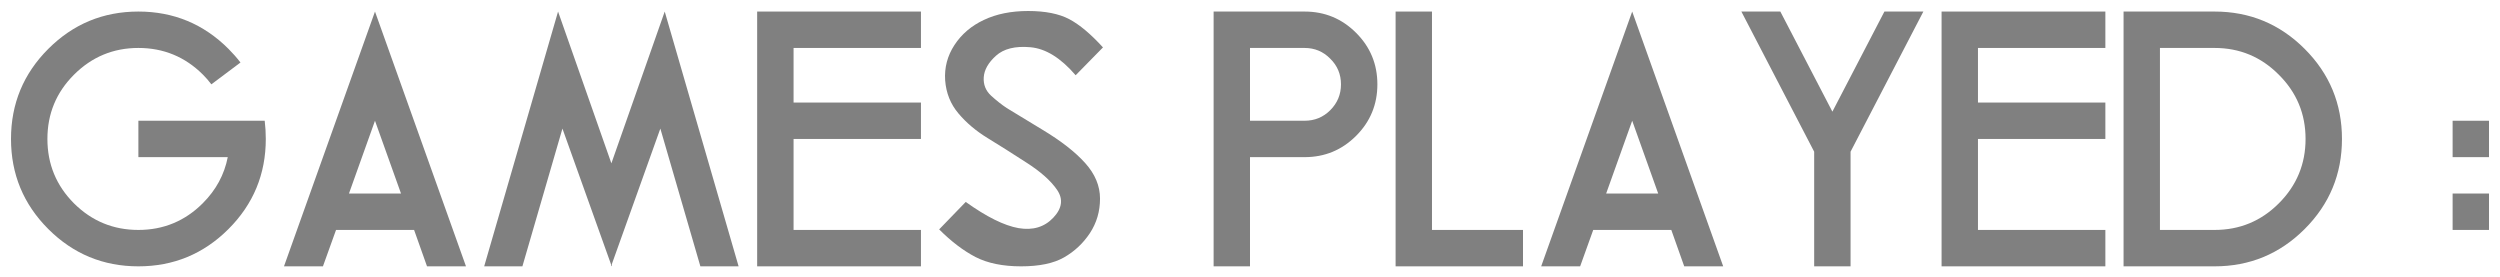 <svg xmlns="http://www.w3.org/2000/svg" xmlns:xlink="http://www.w3.org/1999/xlink" version="1.1" width="123.818" height="13.737" viewBox="-0.372 0.254 123.818 13.737">
  <!-- Exported by Scratch - http://scratch.mit.edu/ -->
  <g id="ID0.9468617211095989">
    <g id="text7">
      <path id="path3345" fill="#808080" stroke="none" d="M 10.096 4.431 C 9.971 4.263 9.829 4.101 9.673 3.945 C 8.79 3.067 7.726 2.629 6.482 2.629 C 5.239 2.629 4.175 3.071 3.292 3.954 C 2.414 4.831 1.976 5.892 1.976 7.136 C 1.976 8.38 2.414 9.444 3.292 10.326 C 4.175 11.204 5.239 11.642 6.482 11.642 C 7.726 11.642 8.79 11.201 9.673 10.318 C 10.328 9.663 10.739 8.902 10.908 8.037 L 6.482 8.037 L 6.482 6.234 L 12.738 6.234 C 12.774 6.528 12.792 6.829 12.792 7.136 C 12.792 8.878 12.176 10.366 10.944 11.598 C 9.712 12.829 8.224 13.445 6.482 13.445 C 4.739 13.445 3.252 12.829 2.02 11.598 C 0.788 10.366 0.173 8.878 0.173 7.136 C 0.173 5.393 0.788 3.906 2.02 2.674 C 3.252 1.442 4.739 0.826 6.482 0.826 C 8.224 0.826 9.712 1.442 10.944 2.674 C 11.16 2.891 11.358 3.115 11.538 3.35 L 10.096 4.431 Z " stroke-width="1.09"/>
      <path id="path3347" fill="#808080" stroke="none" d="M 16.271 11.642 L 15.622 13.445 L 13.693 13.445 L 18.2 0.826 L 22.707 13.445 L 20.777 13.445 L 20.137 11.642 L 16.271 11.642 Z M 19.489 9.839 L 18.2 6.234 L 16.911 9.839 L 19.489 9.839 Z " stroke-width="1.09"/>
      <path id="path3349" fill="#808080" stroke="none" d="M 29.89 13.346 L 27.484 6.622 L 25.501 13.445 L 23.608 13.445 L 27.267 0.826 L 29.908 8.344 L 32.55 0.826 L 36.209 13.445 L 34.316 13.445 L 32.333 6.622 L 29.927 13.346 L 29.927 13.445 L 29.908 13.4 L 29.89 13.445 L 29.89 13.346 Z " stroke-width="1.09"/>
      <path id="path3351" fill="#808080" stroke="none" d="M 45.24 2.629 L 38.931 2.629 L 38.931 5.333 L 45.24 5.333 L 45.24 7.136 L 38.931 7.136 L 38.931 11.642 L 45.24 11.642 L 45.24 13.445 L 37.128 13.445 L 37.128 0.826 L 45.24 0.826 L 45.24 2.629 Z " stroke-width="1.09"/>
      <path id="path3353" fill="#808080" stroke="none" d="M 51.252 6.676 C 52.172 7.228 52.878 7.779 53.37 8.325 C 53.863 8.872 54.109 9.461 54.109 10.092 C 54.109 10.723 53.942 11.293 53.605 11.805 C 53.269 12.309 52.842 12.709 52.325 13.003 C 51.808 13.298 51.1 13.445 50.198 13.445 C 49.297 13.445 48.545 13.292 47.945 12.985 C 47.344 12.672 46.742 12.216 46.142 11.615 L 47.458 10.255 C 48.491 10.994 49.363 11.427 50.072 11.552 C 50.78 11.673 51.355 11.501 51.793 11.038 C 52.232 10.576 52.295 10.116 51.983 9.659 C 51.67 9.203 51.16 8.749 50.45 8.298 C 49.747 7.842 49.11 7.439 48.539 7.091 C 47.969 6.742 47.488 6.337 47.098 5.873 C 46.706 5.411 46.487 4.864 46.439 4.234 C 46.397 3.603 46.55 3.019 46.899 2.484 C 47.254 1.943 47.74 1.529 48.359 1.24 C 48.978 0.946 49.709 0.799 50.549 0.799 C 51.396 0.799 52.075 0.934 52.587 1.204 C 53.097 1.474 53.653 1.941 54.255 2.602 L 52.902 3.981 C 52.163 3.122 51.415 2.658 50.657 2.593 C 49.906 2.526 49.339 2.668 48.954 3.016 C 48.576 3.358 48.374 3.714 48.35 4.08 C 48.326 4.441 48.446 4.744 48.711 4.99 C 48.975 5.231 49.233 5.435 49.486 5.603 C 49.745 5.765 50.333 6.123 51.252 6.676 Z " stroke-width="1.09"/>
      <path id="path3355" fill="#808080" stroke="none" d="M 64.241 8.037 L 61.537 8.037 L 61.537 13.445 L 59.735 13.445 L 59.735 0.826 L 64.241 0.826 C 65.239 0.826 66.089 1.178 66.792 1.881 C 67.495 2.583 67.846 3.433 67.846 4.431 C 67.846 5.428 67.495 6.279 66.792 6.982 C 66.089 7.685 65.239 8.037 64.241 8.037 Z M 64.241 2.629 L 61.537 2.629 L 61.537 6.234 L 64.241 6.234 C 64.74 6.234 65.164 6.06 65.512 5.712 C 65.867 5.356 66.043 4.93 66.043 4.431 C 66.043 3.933 65.867 3.509 65.512 3.161 C 65.164 2.806 64.74 2.629 64.241 2.629 Z " stroke-width="1.09"/>
      <path id="path3357" fill="#808080" stroke="none" d="M 68.748 13.445 L 68.748 0.826 L 70.55 0.826 L 70.55 11.642 L 75.058 11.642 L 75.058 13.445 L 68.748 13.445 Z " stroke-width="1.09"/>
      <path id="path3359" fill="#808080" stroke="none" d="M 78.536 11.642 L 77.888 13.445 L 75.958 13.445 L 80.466 0.826 L 84.973 13.445 L 83.043 13.445 L 82.403 11.642 L 78.536 11.642 Z M 81.754 9.839 L 80.466 6.234 L 79.176 9.839 L 81.754 9.839 Z " stroke-width="1.09"/>
      <path id="path3361" fill="#808080" stroke="none" d="M 89.479 7.767 L 85.873 0.826 L 87.803 0.826 L 90.381 5.784 L 92.958 0.826 L 94.887 0.826 L 91.281 7.767 L 91.281 13.445 L 89.479 13.445 L 89.479 7.767 Z " stroke-width="1.09"/>
      <path id="path3363" fill="#808080" stroke="none" d="M 103.901 2.629 L 97.591 2.629 L 97.591 5.333 L 103.901 5.333 L 103.901 7.136 L 97.591 7.136 L 97.591 11.642 L 103.901 11.642 L 103.901 13.445 L 95.789 13.445 L 95.789 0.826 L 103.901 0.826 L 103.901 2.629 Z " stroke-width="1.09"/>
      <path id="path3365" fill="#808080" stroke="none" d="M 106.604 11.642 L 109.309 11.642 C 110.553 11.642 111.614 11.204 112.491 10.326 C 113.374 9.444 113.816 8.38 113.816 7.136 C 113.816 5.892 113.374 4.831 112.491 3.954 C 111.614 3.071 110.553 2.629 109.309 2.629 L 106.604 2.629 L 106.604 11.642 Z M 104.802 0.826 L 109.309 0.826 C 111.051 0.826 112.539 1.442 113.771 2.674 C 115.003 3.906 115.619 5.393 115.619 7.136 C 115.619 8.878 115.003 10.366 113.771 11.598 C 112.539 12.829 111.051 13.445 109.309 13.445 L 104.802 13.445 L 104.802 0.826 Z " stroke-width="1.09"/>
      <path id="path3367" fill="#808080" stroke="none" d="M 121.099 11.642 L 121.099 9.839 L 122.901 9.839 L 122.901 11.642 L 121.099 11.642 Z M 122.901 6.234 L 122.901 8.037 L 121.099 8.037 L 121.099 6.234 L 122.901 6.234 Z " stroke-width="1.09"/>
    </g>
  </g>
</svg>